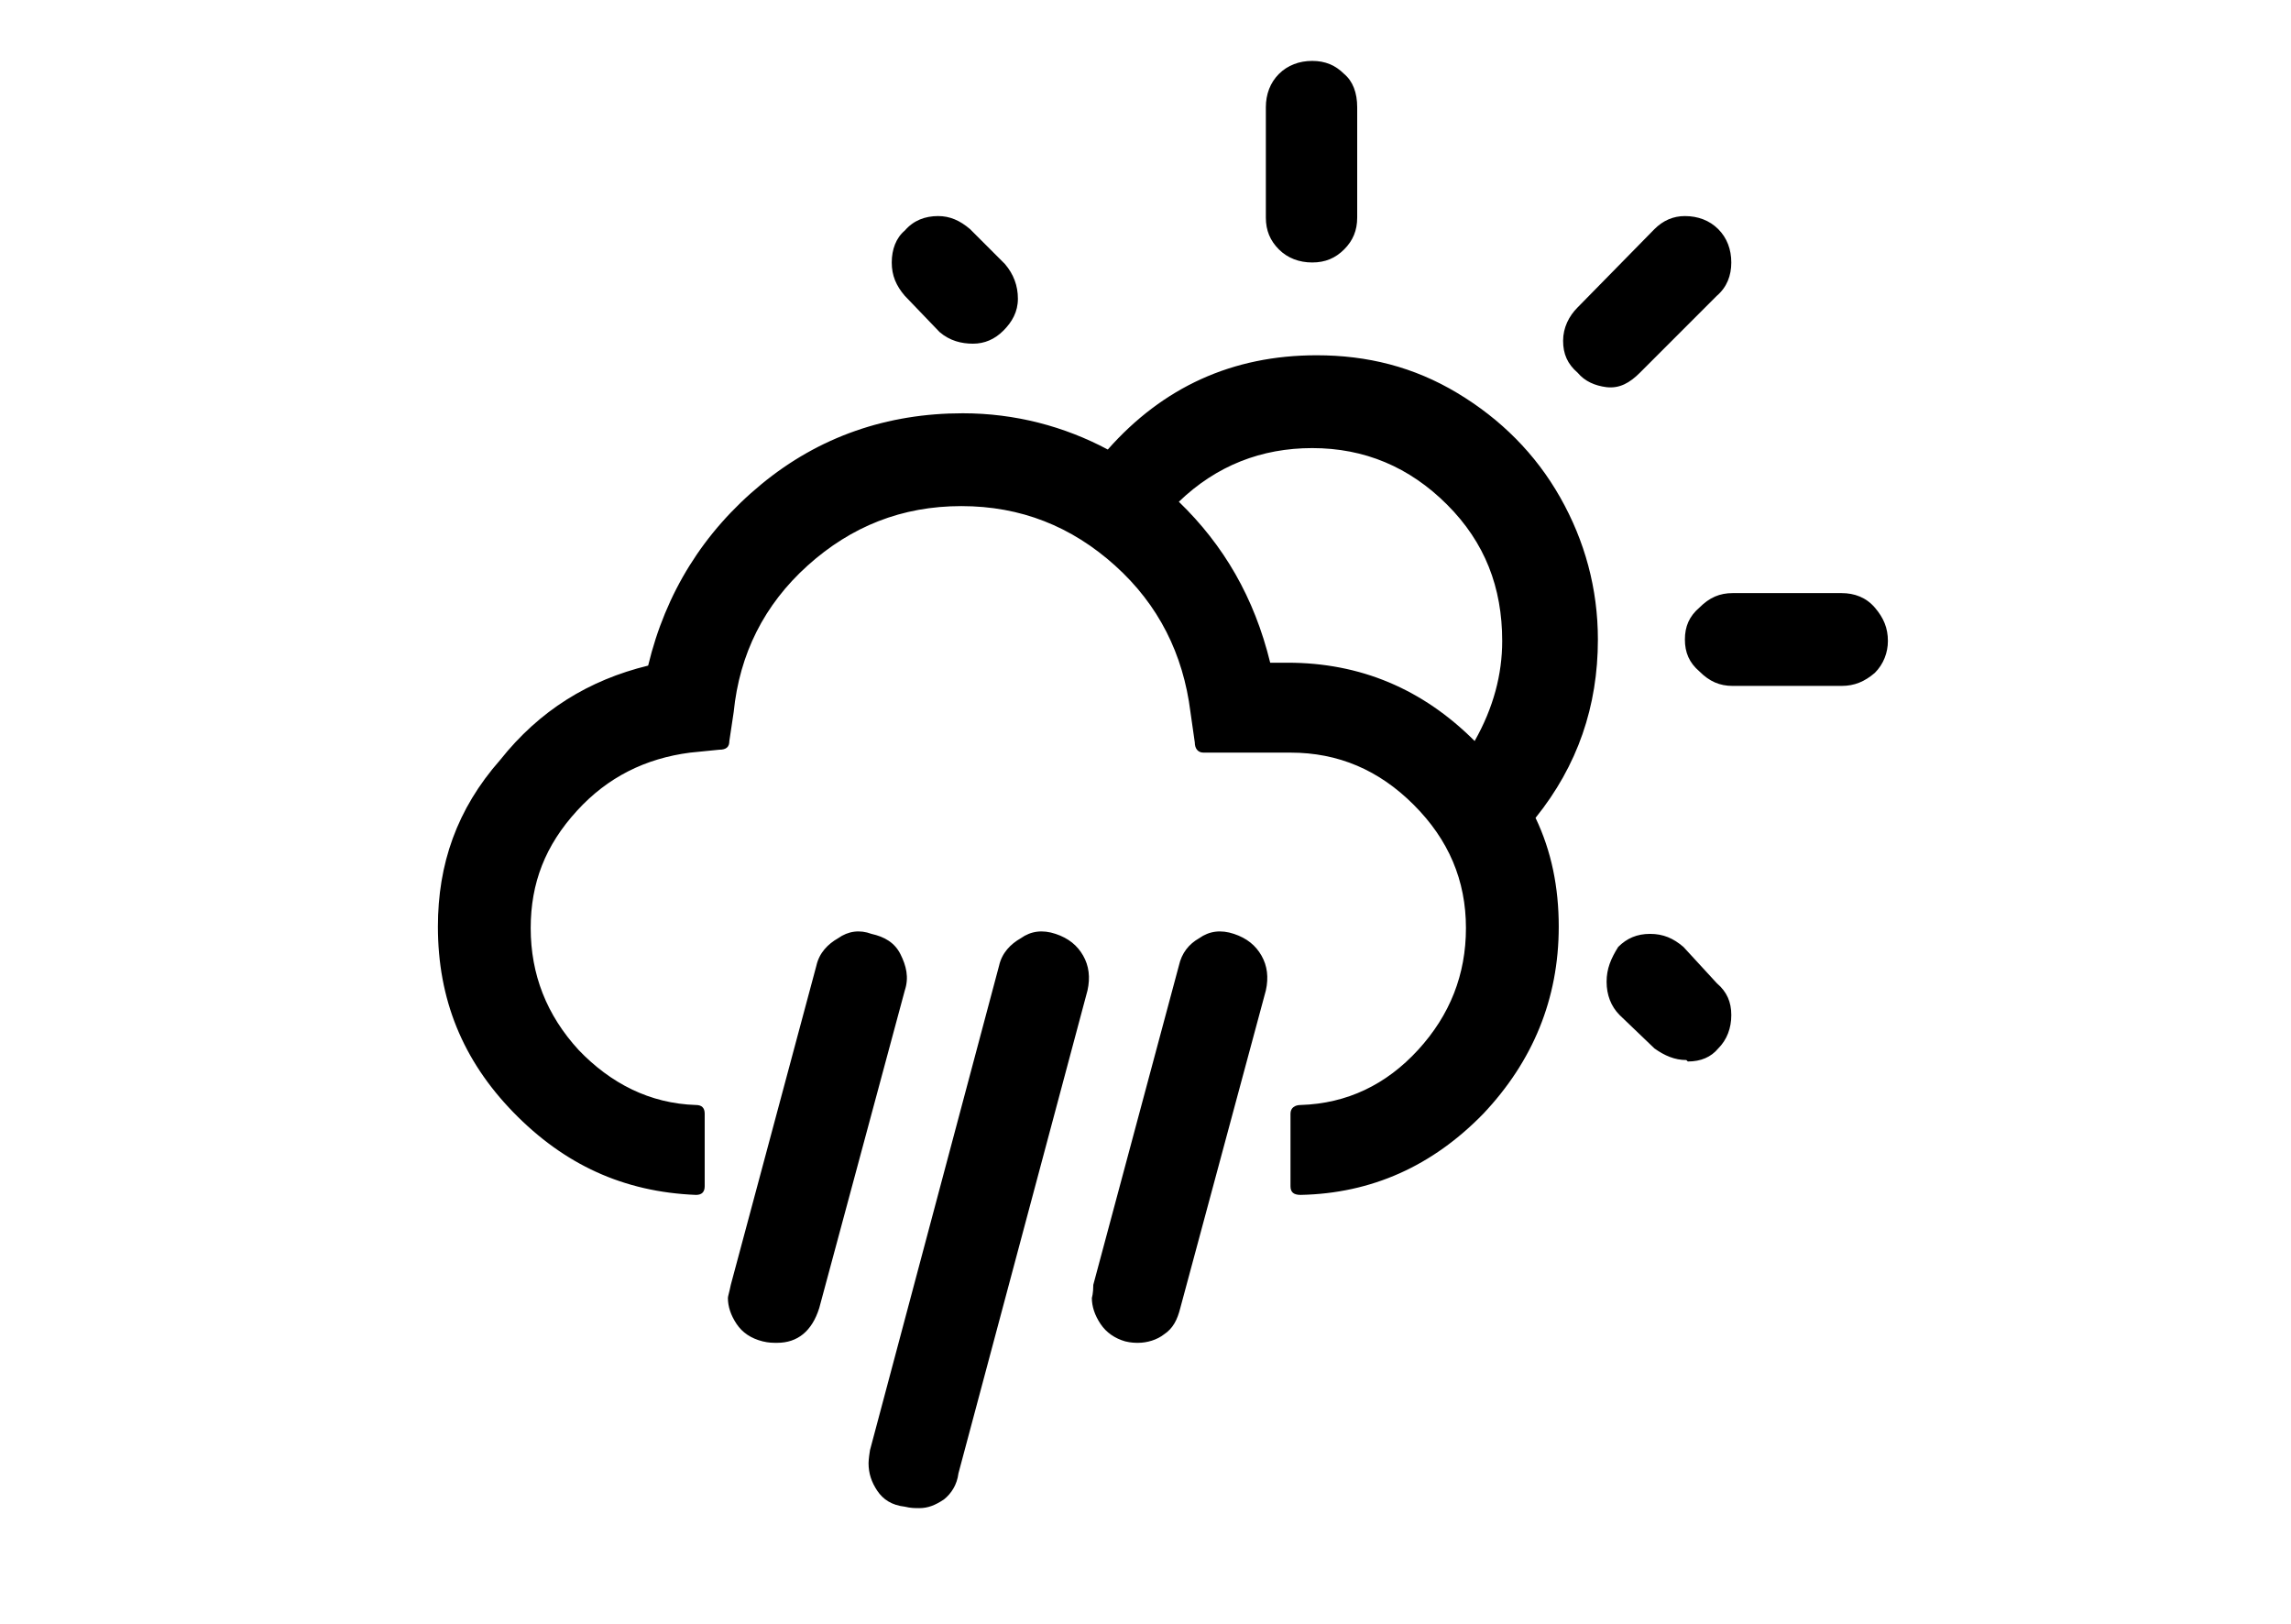 <?xml version="1.0" encoding="utf-8"?>
<!-- Generator: Adobe Illustrator 25.2.1, SVG Export Plug-In . SVG Version: 6.00 Build 0)  -->
<svg version="1.1" id="Layer_1" xmlns="http://www.w3.org/2000/svg" xmlns:xlink="http://www.w3.org/1999/xlink" x="0px" y="0px"
	 viewBox="0 0 158 112" style="enable-background:new 0 0 158 112;" xml:space="preserve">
<path d="M30.2,63.9c0,5,1.7,9.2,5.2,12.8S43,82.2,48,82.4c0.4,0,0.6-0.2,0.6-0.6v-5c0-0.4-0.2-0.6-0.6-0.6c-3.2-0.1-5.9-1.5-8.1-3.8
	c-2.2-2.4-3.3-5.2-3.3-8.4c0-3.1,1-5.7,3.2-8.1c2.1-2.3,4.7-3.6,7.8-4l2-0.2c0.5,0,0.7-0.2,0.7-0.6l0.3-2c0.4-4,2.1-7.4,5.1-10.1
	s6.5-4.1,10.6-4.1s7.6,1.4,10.6,4.1c3,2.7,4.7,6.1,5.2,10.1l0.3,2.1c0,0.4,0.2,0.7,0.6,0.7h6c3.3,0,6.1,1.2,8.5,3.6
	c2.4,2.4,3.6,5.2,3.6,8.5c0,3.2-1.1,6-3.3,8.4c-2.2,2.4-4.9,3.7-8.1,3.8c-0.4,0-0.7,0.2-0.7,0.6v5c0,0.4,0.2,0.6,0.7,0.6
	c4.9-0.1,9.1-2,12.6-5.6c3.4-3.6,5.2-7.9,5.2-12.9c0-2.7-0.5-5.2-1.6-7.5c2.9-3.6,4.3-7.7,4.3-12.3c0-3.5-0.9-6.8-2.6-9.8
	c-1.7-3-4.1-5.4-7.1-7.2s-6.2-2.6-9.7-2.6c-5.8,0-10.6,2.2-14.4,6.5c-3-1.6-6.4-2.5-10-2.5c-5.2,0-9.9,1.6-13.9,4.9
	s-6.6,7.5-7.8,12.5c-4.1,1-7.5,3.1-10.2,6.5C31.5,55.8,30.2,59.6,30.2,63.9z M50.2,89.5c0,0.6,0.2,1.2,0.6,1.8c0.4,0.6,1,1,1.8,1.2
	c0.4,0.1,0.7,0.1,1,0.1c1.4,0,2.4-0.8,2.9-2.4l5.9-21.9c0.3-0.9,0.1-1.7-0.3-2.5c-0.4-0.8-1.1-1.2-2-1.4c-0.8-0.3-1.6-0.2-2.3,0.3
	c-0.7,0.4-1.3,1-1.5,1.9l-5.9,22C50.3,89.1,50.2,89.4,50.2,89.5z M59.9,100.9c0,0.7,0.2,1.3,0.6,1.9c0.4,0.6,1,1,1.9,1.1
	c0.4,0.1,0.7,0.1,1,0.1c0.6,0,1.1-0.2,1.7-0.6c0.5-0.4,0.9-1,1-1.8l8.9-33.3c0.2-0.9,0.1-1.7-0.3-2.4c-0.4-0.7-1-1.2-1.9-1.5
	c-0.9-0.3-1.7-0.2-2.4,0.3c-0.7,0.4-1.3,1-1.5,1.9L60,100C59.9,100.6,59.9,100.9,59.9,100.9z M61.5,18.1c0,0.9,0.3,1.6,0.9,2.3
	l2.4,2.5c0.7,0.6,1.5,0.8,2.3,0.8c0.8,0,1.5-0.3,2.1-0.9c0.6-0.6,1-1.3,1-2.2s-0.3-1.7-0.9-2.4l-2.4-2.4c-0.7-0.6-1.4-0.9-2.2-0.9
	c-0.9,0-1.7,0.3-2.3,1C61.8,16.4,61.5,17.2,61.5,18.1z M75.3,89.5c0,0.6,0.2,1.2,0.6,1.8s1,1,1.7,1.2c0.4,0.1,0.7,0.1,0.9,0.1
	c0.6,0,1.3-0.2,1.8-0.6c0.6-0.4,0.9-1,1.1-1.8l5.9-21.9c0.2-0.9,0.1-1.7-0.3-2.4c-0.4-0.7-1-1.2-1.9-1.5c-0.9-0.3-1.7-0.2-2.4,0.3
	c-0.7,0.4-1.2,1-1.4,1.9l-5.9,22C75.4,89.2,75.3,89.5,75.3,89.5z M81.3,34.6c2.6-2.5,5.7-3.7,9.2-3.7c3.6,0,6.7,1.3,9.3,3.9
	c2.6,2.6,3.8,5.7,3.8,9.4c0,2.3-0.6,4.6-1.9,6.9c-3.6-3.6-7.9-5.4-12.9-5.4h-1.2C86.5,41.2,84.4,37.6,81.3,34.6z M87.3,15
	c0,0.9,0.3,1.6,0.9,2.2c0.6,0.6,1.4,0.9,2.3,0.9c0.9,0,1.6-0.3,2.2-0.9c0.6-0.6,0.9-1.3,0.9-2.2V7.4c0-1-0.3-1.8-0.9-2.3
	c-0.6-0.6-1.3-0.9-2.2-0.9c-0.9,0-1.7,0.3-2.3,0.9c-0.6,0.6-0.9,1.4-0.9,2.3L87.3,15L87.3,15z M107.8,23.5c0,0.9,0.3,1.6,1,2.2
	c0.5,0.6,1.2,0.9,2,1c0.9,0.1,1.6-0.3,2.3-1l5.3-5.3c0.7-0.6,1-1.4,1-2.3c0-0.9-0.3-1.7-0.9-2.3c-0.6-0.6-1.4-0.9-2.3-0.9
	c-0.8,0-1.5,0.3-2.1,0.9l-5.3,5.4C108.2,21.8,107.8,22.6,107.8,23.5z M110.8,67.7c0,0.9,0.3,1.7,0.9,2.3l2.4,2.3
	c0.7,0.5,1.4,0.8,2.2,0.8l0.1,0.1c0.9,0,1.6-0.3,2.1-0.9c0.6-0.6,0.9-1.4,0.9-2.3s-0.3-1.6-1-2.2l-2.3-2.5c-0.7-0.6-1.4-0.9-2.3-0.9
	c-0.9,0-1.6,0.3-2.2,0.9C111.1,66.1,110.8,66.8,110.8,67.7z M116.2,44.1c0,0.9,0.3,1.6,1,2.2c0.7,0.7,1.4,1,2.3,1h7.5
	c0.9,0,1.6-0.3,2.3-0.9c0.6-0.6,0.9-1.4,0.9-2.2c0-0.9-0.3-1.6-0.9-2.3s-1.4-1-2.3-1h-7.5c-0.9,0-1.6,0.3-2.3,1
	C116.5,42.5,116.2,43.2,116.2,44.1z"/>
</svg>
